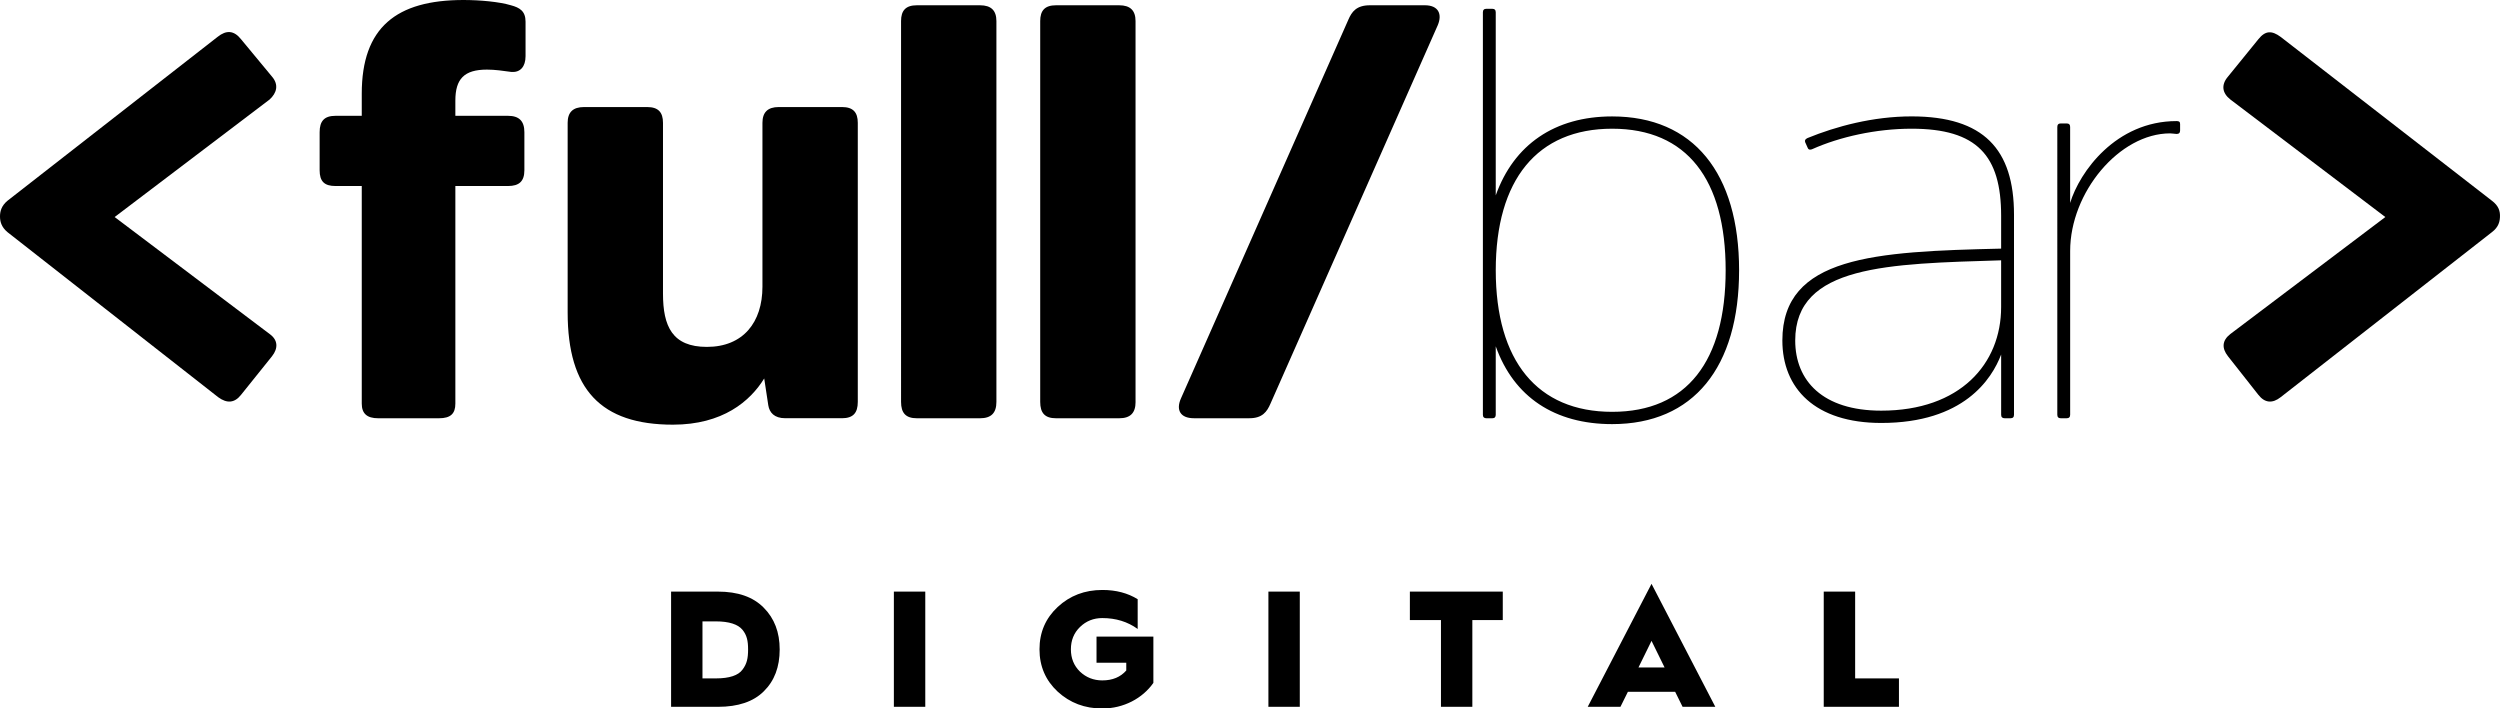 <svg xmlns="http://www.w3.org/2000/svg" viewBox="0 0 226.229 64.111">
    <defs>
        <path id="a" d="M0 0h226.23v64.11H0z"></path>
    </defs>
    <clipPath id="b">
        <use xmlns:xlink="http://www.w3.org/1999/xlink" xlink:href="#a" overflow="visible"></use>
    </clipPath>
    <path clip-path="url(#b)" class="colorA" d="M.688 18.157L19.692 3.335c.794-.635 1.482-.583 2.117.212l2.805 3.387c.635.74.423 1.483-.212 2.066L10.375 19.64l14.028 10.587c.742.53.794 1.27.212 2.01l-2.806 3.496c-.583.74-1.27.793-2.065.21L.688 21.016C.106 20.54 0 20.01 0 19.585c0-.422.106-.952.688-1.428"></path>
    <path clip-path="url(#b)" class="colorB" d="M45.97 10.48c1.006 0 1.482.477 1.482 1.483v3.44c0 1.007-.476 1.43-1.482 1.43h-4.764v19.692c0 .9-.424 1.324-1.482 1.324H34.22c-1.007 0-1.484-.425-1.484-1.325V16.833h-2.382c-1.006 0-1.43-.423-1.43-1.43v-3.44c0-1.006.424-1.482 1.43-1.482h2.382V8.47c0-5.98 3.124-8.47 9.21-8.47 1.483 0 3.23.16 4.29.477.793.212 1.322.53 1.322 1.482v3.123c0 .952-.476 1.482-1.27 1.43-.793-.107-1.483-.213-2.224-.213-2.064 0-2.858.847-2.858 2.806v1.376h4.764zM51.367 11.117c0-.953.476-1.43 1.482-1.43h5.716c1.006 0 1.43.477 1.43 1.43v15.457c0 2.964.847 4.817 3.97 4.817 3.282 0 5.03-2.222 5.03-5.45V11.116c0-.953.475-1.43 1.48-1.43h5.718c1.005 0 1.43.477 1.43 1.43v25.25c0 1.006-.425 1.48-1.43 1.48H71.06c-1.006 0-1.43-.527-1.535-1.163l-.37-2.436c-1.27 2.064-3.76 4.182-8.26 4.182-6.51 0-9.527-3.176-9.527-10.163v-17.15zM90.167 36.367c0 1.006-.476 1.482-1.482 1.482h-5.717c-1.006 0-1.43-.478-1.43-1.483V1.907c0-.954.424-1.43 1.43-1.43h5.717c1.006 0 1.482.476 1.482 1.43v34.46zM102.76 36.367c0 1.006-.475 1.482-1.48 1.482H95.56c-1.006 0-1.43-.478-1.43-1.483V1.907c0-.954.424-1.43 1.43-1.43h5.717c1.005 0 1.48.476 1.48 1.43v34.46z"></path>
    <path clip-path="url(#b)" class="colorA" d="M122.006 1.8c.318-.74.74-1.323 1.96-1.323h4.975c1.22 0 1.59.794 1.166 1.8l-15.14 34.25c-.318.74-.74 1.32-1.905 1.32h-5.028c-1.218 0-1.64-.74-1.165-1.8L122.007 1.8z"></path>
    <path clip-path="url(#b)" class="colorB" d="M135.353 37.53c0 .213-.105.32-.316.32h-.53c-.21 0-.318-.107-.318-.32V1.114c0-.213.106-.318.317-.318h.53c.21 0 .316.105.316.318V17.68c1.643-4.604 5.348-7.145 10.534-7.145 7.358 0 11.487 5.135 11.487 13.922s-4.13 13.922-11.487 13.922c-5.187 0-8.892-2.437-10.534-7.04v6.19zm10.534-.263c6.776 0 10.27-4.604 10.27-12.81 0-8.205-3.493-12.81-10.27-12.81-6.775 0-10.534 4.605-10.534 12.81s3.758 12.81 10.534 12.81M182.25 37.53c0 .214-.104.318-.316.318h-.53c-.21 0-.317-.104-.317-.317v-5.45c-.846 2.223-3.387 6.193-10.85 6.193-5.984 0-8.948-3.124-8.948-7.464 0-7.624 8.363-8.047 19.797-8.312v-2.964c0-5.453-2.17-7.887-8.1-7.887-3.228 0-6.51.74-8.998 1.852-.266.105-.37 0-.425-.16l-.212-.476c-.052-.16 0-.265.212-.37 2.595-1.06 5.93-1.96 9.423-1.96 6.51 0 9.264 2.965 9.264 8.894V37.53zm-1.164-13.973c-10.217.317-18.634.423-18.634 7.252 0 3.652 2.49 6.352 7.783 6.352 7.146 0 10.85-4.235 10.85-9.37v-4.235zM187.012 11.17c.213 0 .318.105.318.317v6.88c.847-2.804 4.13-7.41 9.635-7.41.21 0 .316.054.316.265v.582c0 .212-.104.318-.315.318-.158 0-.37-.053-.584-.053-4.603 0-9.05 5.346-9.05 10.64v14.82c0 .213-.105.32-.318.32h-.528c-.212 0-.317-.107-.317-.32V11.488c0-.212.105-.318.317-.318h.528z"></path>
    <path clip-path="url(#b)" class="colorA" d="M225.488 21.016l-19.11 14.928c-.74.582-1.43.53-2.012-.212l-2.753-3.494c-.582-.74-.53-1.43.212-2.01l14.028-10.588L201.825 9c-.74-.583-.846-1.324-.212-2.065l2.753-3.388c.636-.794 1.218-.794 2.012-.21l19.11 14.82c.635.477.74.953.74 1.377 0 .476-.105 1.006-.74 1.482M60.728 63.962V53.535h4.233c1.81 0 3.187.48 4.144 1.45.973.974 1.45 2.23 1.45 3.785 0 1.586-.477 2.843-1.435 3.785-.943.943-2.334 1.406-4.144 1.406h-4.248zm2.84-2.573h1.227c1.197 0 2.02-.27 2.394-.793.403-.524.507-1.047.507-1.826 0-.762-.104-1.285-.508-1.78-.405-.49-1.198-.76-2.41-.76h-1.21v5.16zM80.888 53.535h2.842V63.96h-2.842zM102.95 54.224v2.692c-.912-.658-1.974-.986-3.2-.986-.794 0-1.467.27-2.02.808-.554.538-.823 1.21-.823 2.02 0 .808.27 1.48.823 2.02.553.522 1.226.792 2.02.792.927 0 1.644-.3 2.168-.897v-.704h-2.692v-2.363h5.145v4.188c-.97 1.393-2.69 2.32-4.62 2.32-1.587 0-2.933-.51-4.04-1.527-1.092-1.017-1.645-2.288-1.645-3.83s.553-2.81 1.645-3.83c1.107-1.03 2.453-1.54 4.04-1.54 1.24-.002 2.303.282 3.2.836M114.78 53.535h2.84V63.96h-2.84zM130.395 63.962v-7.854h-2.813v-2.572h8.407v2.572h-2.754v7.854M143.675 63.962l5.774-11.13 5.773 11.13h-2.962l-.672-1.36h-4.278l-.674 1.36h-2.96zm4.593-3.56h2.364l-1.183-2.41-1.182 2.41zM165.033 63.962V53.536h2.842v7.853h3.964v2.572"></path>
</svg>